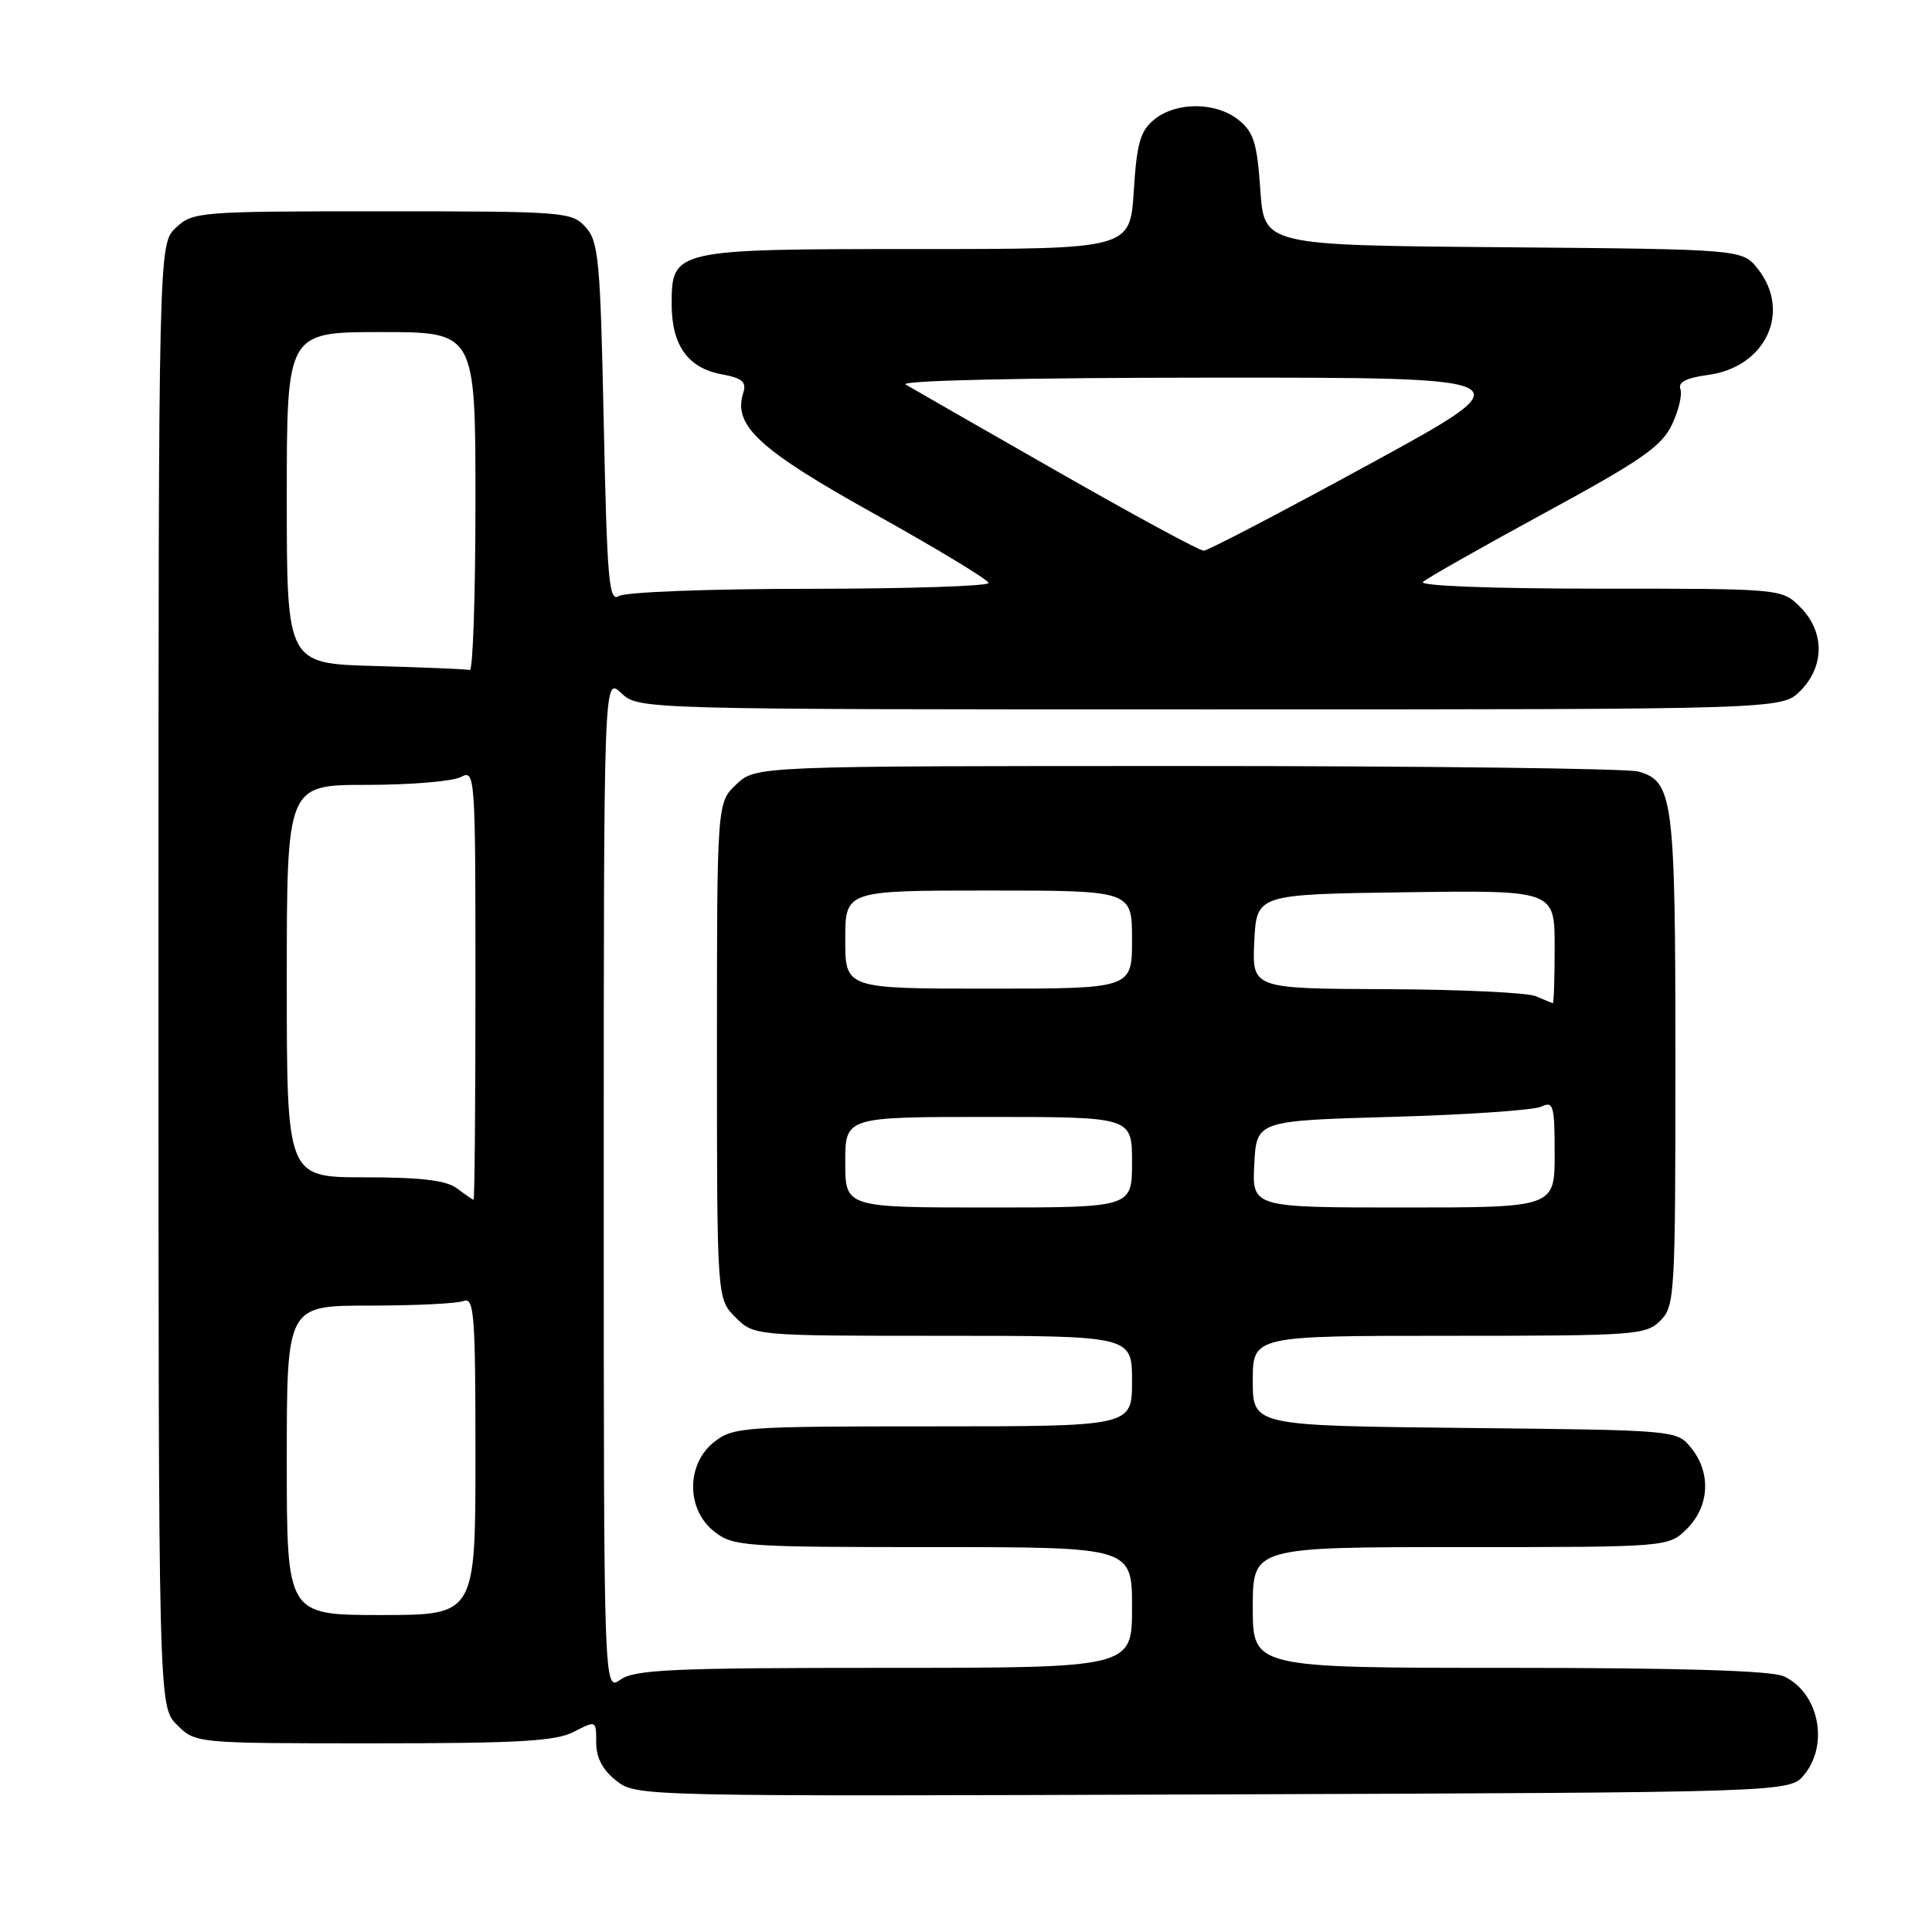 <?xml version="1.0" encoding="UTF-8" standalone="no"?>
<!DOCTYPE svg PUBLIC "-//W3C//DTD SVG 1.1//EN" "http://www.w3.org/Graphics/SVG/1.1/DTD/svg11.dtd" >
<svg xmlns="http://www.w3.org/2000/svg" xmlns:xlink="http://www.w3.org/1999/xlink" version="1.1" viewBox="0 0 256 256">
 <g >
 <path fill="currentColor"
d=" M 239.09 235.14 C 242.40 231.05 240.96 224.22 236.34 222.11 C 234.71 221.37 222.71 221.00 199.95 221.00 C 166.00 221.00 166.00 221.00 166.00 213.00 C 166.00 205.00 166.00 205.00 193.55 205.00 C 221.09 205.00 221.09 205.00 223.55 202.55 C 226.52 199.57 226.75 195.15 224.09 191.86 C 222.18 189.50 222.18 189.50 194.09 189.21 C 166.00 188.91 166.00 188.91 166.00 182.96 C 166.00 177.00 166.00 177.00 192.00 177.00 C 216.67 177.00 218.10 176.90 220.00 175.00 C 221.92 173.08 222.00 171.67 222.00 140.55 C 222.00 105.76 221.71 103.53 217.08 102.23 C 215.66 101.83 188.77 101.50 157.33 101.50 C 100.16 101.50 100.16 101.50 97.58 103.92 C 95.00 106.35 95.00 106.35 95.00 139.22 C 95.00 172.09 95.00 172.09 97.45 174.55 C 99.91 177.00 99.91 177.00 124.95 177.00 C 150.00 177.00 150.00 177.00 150.00 183.00 C 150.00 189.00 150.00 189.00 123.63 189.00 C 98.48 189.00 97.15 189.09 94.63 191.07 C 90.91 194.00 90.91 200.00 94.63 202.93 C 97.15 204.91 98.48 205.00 123.63 205.00 C 150.00 205.00 150.00 205.00 150.00 213.00 C 150.00 221.00 150.00 221.00 117.22 221.00 C 89.17 221.00 84.12 221.22 82.22 222.56 C 80.00 224.11 80.00 224.11 80.00 156.88 C 80.00 89.65 80.00 89.65 82.31 91.83 C 84.63 94.00 84.63 94.00 160.36 94.00 C 236.09 94.00 236.09 94.00 238.55 91.55 C 241.79 88.30 241.79 83.70 238.55 80.45 C 236.09 78.00 236.09 78.00 211.85 78.00 C 197.66 78.00 187.99 77.63 188.55 77.11 C 189.07 76.62 196.34 72.50 204.71 67.95 C 217.49 61.01 220.18 59.14 221.54 56.27 C 222.43 54.40 222.93 52.27 222.66 51.55 C 222.31 50.65 223.45 50.07 226.33 49.68 C 233.95 48.66 237.40 41.33 232.94 35.65 C 230.88 33.03 230.88 33.03 199.19 32.76 C 167.50 32.50 167.50 32.50 167.00 25.16 C 166.58 18.99 166.12 17.51 164.14 15.91 C 161.16 13.50 155.90 13.45 152.97 15.82 C 151.09 17.34 150.64 18.91 150.23 25.32 C 149.74 33.00 149.74 33.00 121.59 33.00 C 89.24 33.00 89.00 33.05 89.00 40.33 C 89.00 45.73 91.14 48.75 95.56 49.58 C 98.37 50.10 98.95 50.60 98.48 52.07 C 97.11 56.39 100.55 59.57 115.95 68.14 C 124.21 72.74 130.98 76.84 130.99 77.25 C 130.99 77.66 120.31 78.01 107.25 78.02 C 94.00 78.02 82.84 78.45 82.00 78.98 C 80.69 79.81 80.44 76.96 80.00 56.07 C 79.55 34.41 79.32 32.01 77.60 30.10 C 75.76 28.07 74.83 28.00 50.66 28.00 C 26.34 28.00 25.56 28.06 23.31 30.17 C 21.00 32.35 21.00 32.35 21.00 129.22 C 21.00 226.09 21.00 226.09 23.45 228.55 C 25.91 231.00 25.91 231.00 49.50 231.00 C 68.70 231.00 73.65 230.72 76.05 229.47 C 79.00 227.95 79.00 227.95 79.00 230.90 C 79.00 232.91 79.85 234.53 81.66 235.95 C 84.31 238.03 84.52 238.04 160.75 237.77 C 237.18 237.50 237.18 237.50 239.09 235.14 Z  M 38.00 193.50 C 38.00 173.00 38.00 173.00 48.92 173.00 C 54.92 173.00 60.55 172.73 61.42 172.39 C 62.83 171.85 63.00 174.06 63.00 192.89 C 63.00 214.00 63.00 214.00 50.50 214.00 C 38.00 214.00 38.00 214.00 38.00 193.50 Z  M 112.00 154.00 C 112.00 148.00 112.00 148.00 131.00 148.00 C 150.00 148.00 150.00 148.00 150.00 154.00 C 150.00 160.00 150.00 160.00 131.00 160.00 C 112.00 160.00 112.00 160.00 112.00 154.00 Z  M 166.20 154.25 C 166.50 148.50 166.50 148.50 184.50 147.99 C 194.40 147.71 203.29 147.10 204.25 146.63 C 205.83 145.87 206.00 146.47 206.00 152.89 C 206.00 160.00 206.00 160.00 185.95 160.00 C 165.90 160.00 165.90 160.00 166.20 154.25 Z  M 60.56 157.47 C 59.14 156.40 55.82 156.00 48.31 156.00 C 38.00 156.00 38.00 156.00 38.00 130.00 C 38.00 104.00 38.00 104.00 48.57 104.00 C 54.38 104.00 60.00 103.53 61.07 102.96 C 62.96 101.95 63.00 102.56 63.00 130.46 C 63.00 146.16 62.89 158.99 62.75 158.97 C 62.61 158.95 61.63 158.28 60.56 157.47 Z  M 203.50 132.00 C 202.40 131.53 193.49 131.11 183.70 131.07 C 165.90 131.00 165.90 131.00 166.20 124.75 C 166.50 118.50 166.50 118.50 186.25 118.23 C 206.00 117.96 206.00 117.96 206.00 125.48 C 206.00 129.62 205.89 132.97 205.75 132.93 C 205.61 132.89 204.60 132.47 203.50 132.00 Z  M 112.00 124.50 C 112.00 118.00 112.00 118.00 131.00 118.00 C 150.00 118.00 150.00 118.00 150.00 124.50 C 150.00 131.00 150.00 131.00 131.00 131.00 C 112.00 131.00 112.00 131.00 112.00 124.50 Z  M 49.75 88.25 C 38.00 87.94 38.00 87.94 38.00 65.97 C 38.00 44.00 38.00 44.00 50.50 44.00 C 63.00 44.00 63.00 44.00 63.00 66.50 C 63.00 78.88 62.66 88.90 62.25 88.78 C 61.84 88.67 56.21 88.43 49.75 88.25 Z  M 140.00 62.41 C 129.82 56.60 120.83 51.44 120.00 50.95 C 119.11 50.42 135.57 50.05 160.50 50.04 C 202.50 50.02 202.50 50.02 181.50 61.48 C 169.95 67.79 160.05 72.96 159.50 72.97 C 158.95 72.98 150.18 68.23 140.00 62.41 Z "/>
</g>
</svg>